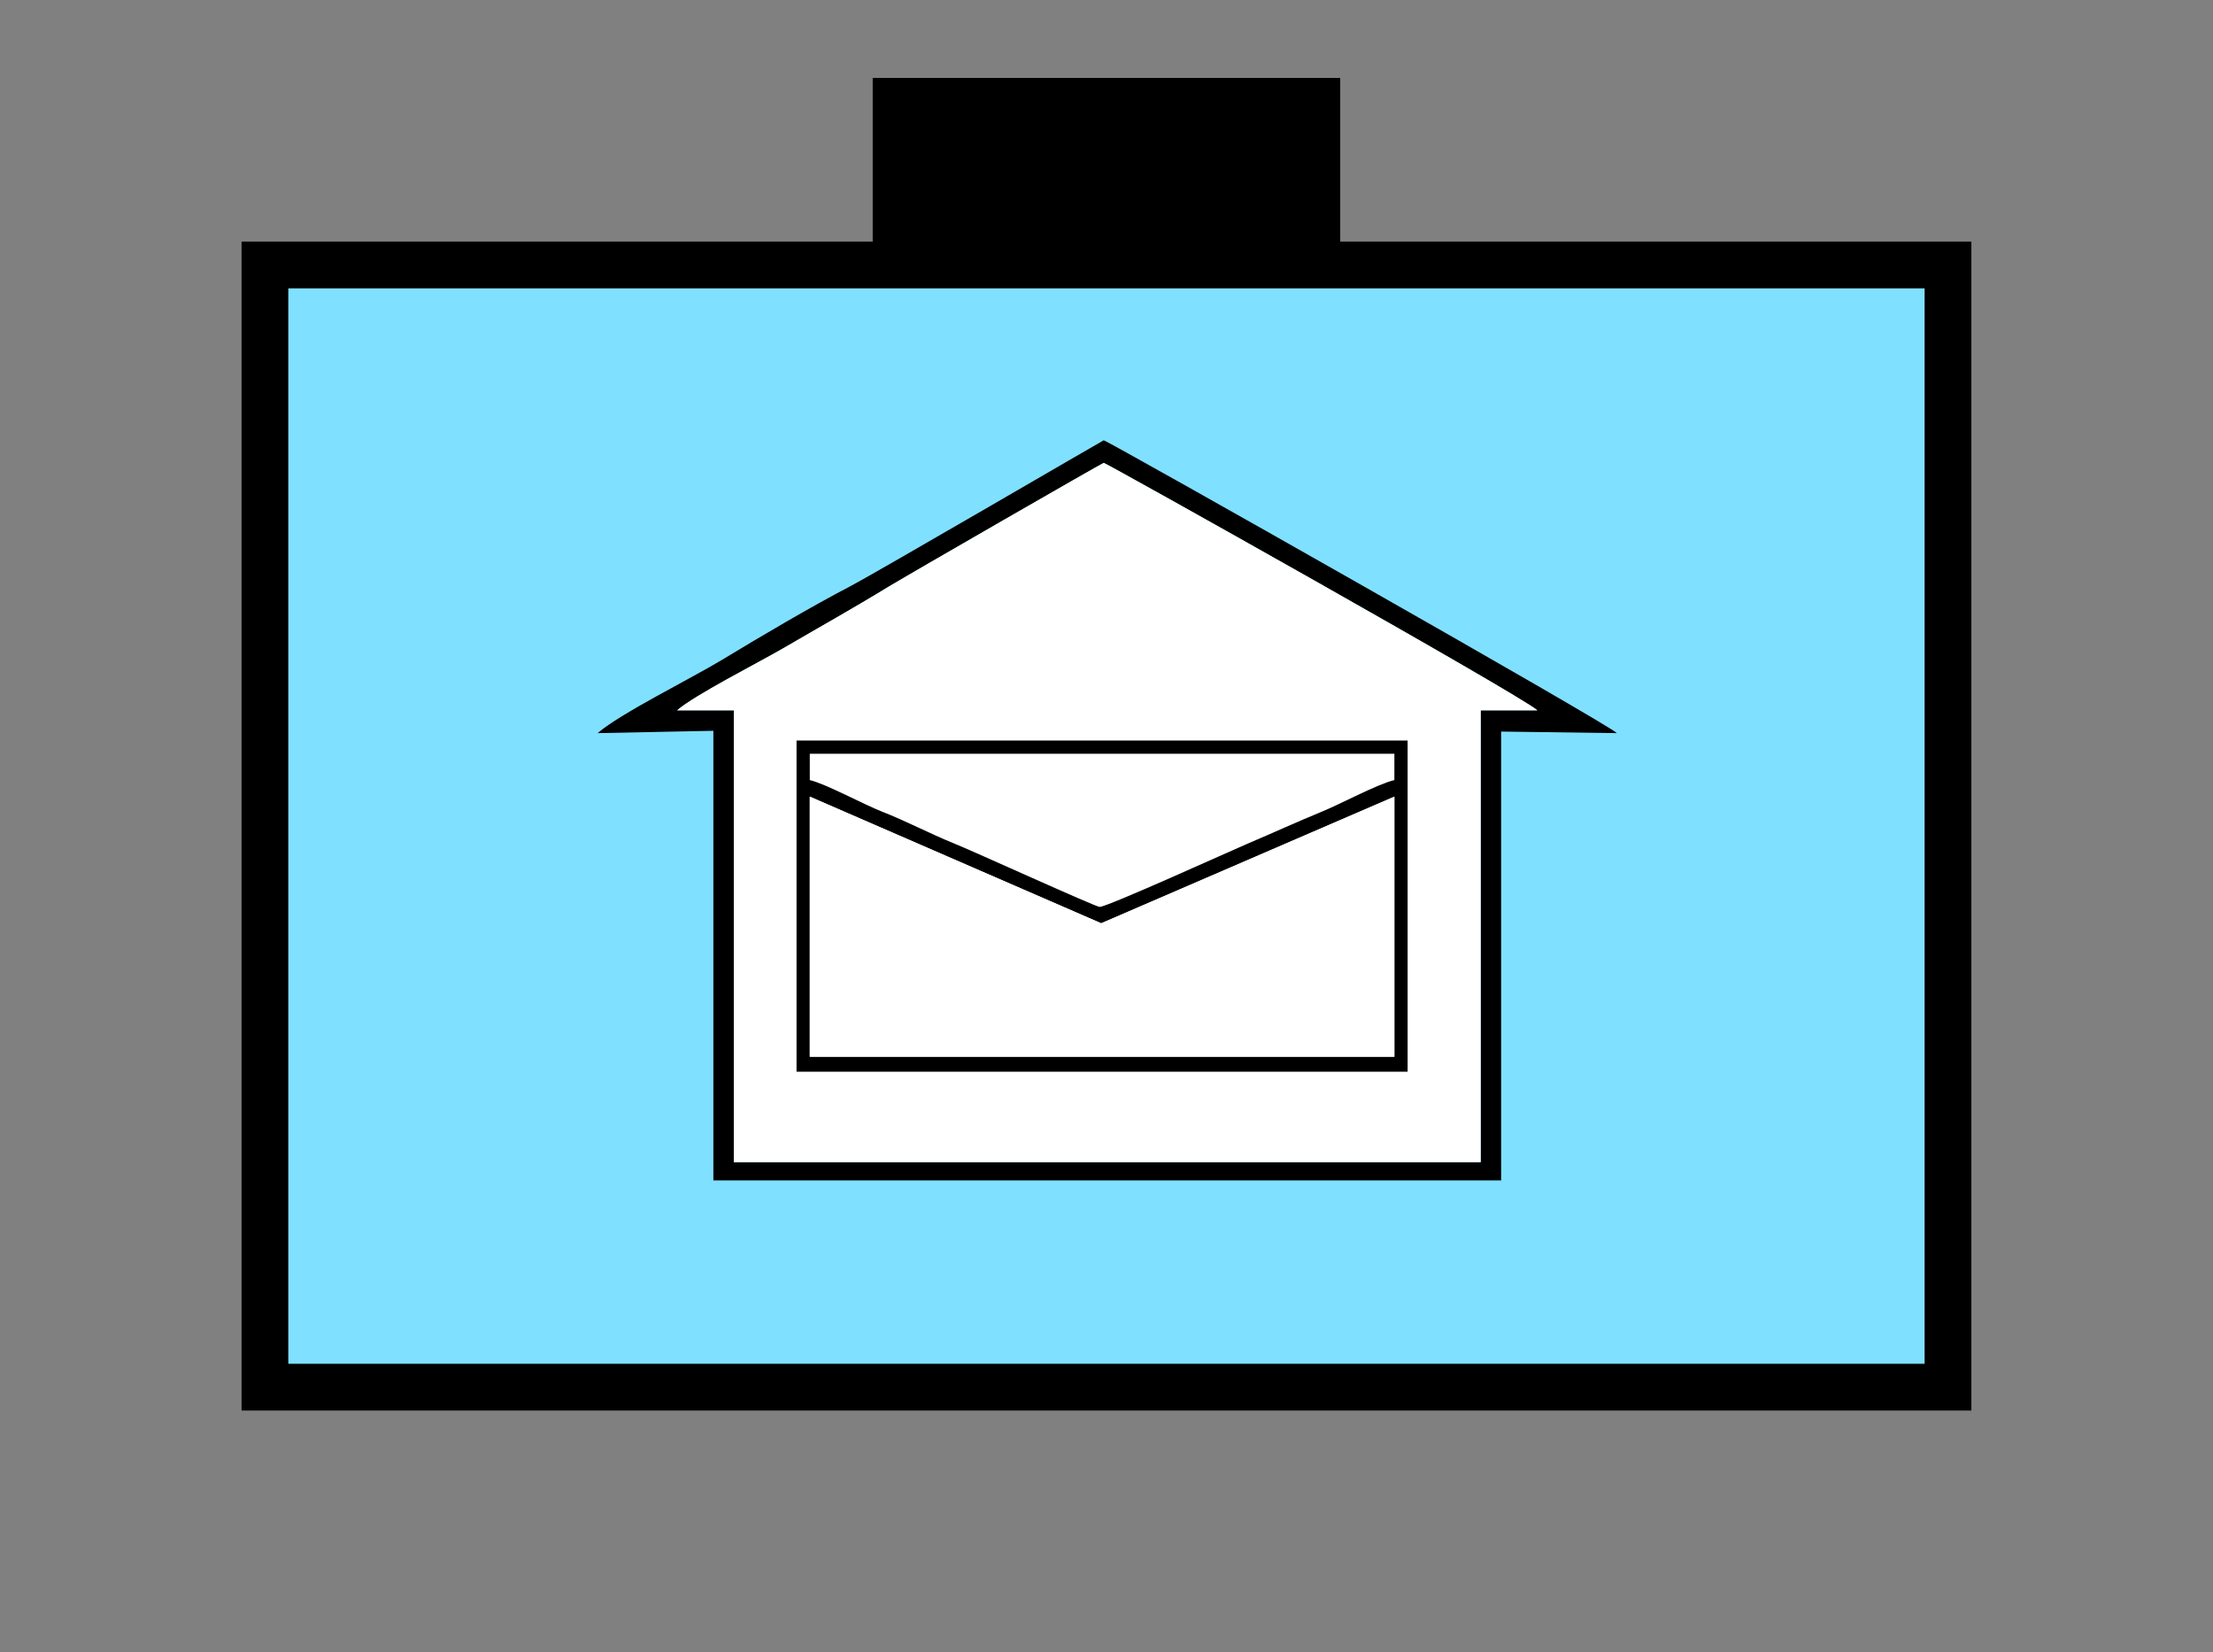 <?xml version="1.0" encoding="UTF-8" standalone="no"?>
<svg
   xmlns:dc="http://purl.org/dc/elements/1.1/"
   xmlns:cc="http://creativecommons.org/ns#"
   xmlns:rdf="http://www.w3.org/1999/02/22-rdf-syntax-ns#"
   xmlns:svg="http://www.w3.org/2000/svg"
   xmlns="http://www.w3.org/2000/svg"
   id="svg25"
   height="89.67mm"
   width="120.11mm"
   version="1.0">
  <rect width="100%" height="100%" fill="#808080" stroke="none"/>
  <defs
     id="defs3">
    <pattern
       y="0"
       x="0"
       height="6"
       width="6"
       patternUnits="userSpaceOnUse"
       id="EMFhbasepattern" />
  </defs>
  <path
     id="path5"
     d="  M 179.02,15.984   L 179.02,54.345   L 274.924,54.345   L 274.924,15.984   L 179.02,15.984   z "
     style="fill:#000000;fill-rule:evenodd;fill-opacity:1;stroke:none;" />
  <path
     id="path7"
     d="  M 54.345,54.345   L 54.345,284.514   L 399.598,284.514   L 399.598,54.345   L 54.345,54.345   z "
     style="fill:#80e0ff;fill-rule:evenodd;fill-opacity:1;stroke:none;" />
  <path
     id="path9"
     d="  M 54.345,54.345   L 399.598,54.345   L 399.598,284.514   L 54.345,284.514   z "
     style="fill:none;stroke:#000000;stroke-width:9.59px;stroke-linecap:butt;stroke-linejoin:miter;stroke-miterlimit:10;stroke-dasharray:none;stroke-opacity:1;" />
  <path
     id="path11"
     d="  M 226.412,94.945   C 226.892,94.945 311.607,142.417 315.363,145.694   L 303.735,145.694   L 303.735,238.36   L 150.529,238.36   L 150.529,145.694   L 138.9,145.694   C 142.537,142.537 155.404,136.023 160.639,132.986   C 168.031,128.671 175.064,124.755 182.377,120.279   C 186.293,117.921 226.173,94.945 226.412,94.945   z  M 122.597,150.369   L 146.333,149.889   L 146.333,242.117   L 307.931,242.117   L 307.931,150.049   L 331.667,150.369   C 330.508,148.81 227.092,90.309 226.412,90.309   C 226.293,90.309 179.699,117.482 174.425,120.239   C 166.033,124.635 156.563,130.229 148.371,135.184   C 141.937,139.1 127.232,146.333 122.597,150.369   z "
     style="fill:#000000;fill-rule:evenodd;fill-opacity:1;stroke:none;" />
  <path
     id="path13"
     d="  M 159.839,157.362   L 293.465,157.362   L 293.465,225.334   L 159.839,225.334   z  M 226.412,94.945   C 226.173,94.945 186.253,117.921 182.377,120.279   C 175.064,124.755 168.031,128.671 160.639,132.986   C 155.404,136.023 142.537,142.537 138.9,145.694   L 150.529,145.694   L 150.529,238.36   L 303.735,238.36   L 303.735,145.694   L 315.363,145.694   C 311.607,142.417 226.892,94.945 226.412,94.945   z "
     style="fill:#ffffff;fill-rule:evenodd;fill-opacity:1;stroke:none;" />
  <path
     id="path15"
     d="  M 156.003,154.085   L 156.003,230.808   L 297.941,230.808   L 297.941,154.085   L 156.003,154.085   z "
     style="fill:#ffffff;fill-rule:evenodd;fill-opacity:1;stroke:none;" />
  <path
     id="path17"
     d="  M 156.003,154.085   L 297.941,154.085   L 297.941,230.808   L 156.003,230.808   z "
     style="fill:none;stroke:#ffffff;stroke-width:0.959px;stroke-linecap:butt;stroke-linejoin:miter;stroke-miterlimit:10;stroke-dasharray:none;stroke-opacity:1;" />
  <path
     id="path19"
     d="  M 166.113,159.999   C 169.47,160.798 177.062,164.954 180.938,166.473   C 185.773,168.351 190.648,170.948 195.683,172.986   C 199.12,174.345 224.734,186.013 225.573,186.013   C 227.132,186.013 252.226,174.625 255.863,173.066   C 261.058,170.868 265.813,168.67 270.968,166.553   C 274.924,164.954 282.596,160.798 286.033,159.999   L 286.033,154.605   L 166.113,154.605   L 166.113,159.999   z "
     style="fill:#ffffff;fill-rule:evenodd;fill-opacity:1;stroke:none;" />
  <path
     id="path21"
     d="  M 166.113,163.396   L 225.893,189.37   L 286.033,163.396   L 286.033,216.742   L 166.113,216.742   L 166.113,163.396   z  M 270.968,166.553   C 265.813,168.67 261.058,170.868 255.863,173.066   C 252.226,174.625 227.132,186.013 225.573,186.013   C 224.734,186.013 199.12,174.345 195.683,172.986   C 190.648,170.948 185.773,168.351 180.938,166.473   C 177.062,164.954 169.47,160.798 166.113,159.999   L 166.113,154.605   L 286.033,154.605   L 286.033,159.999   C 282.596,160.798 274.924,164.954 270.968,166.553   z  M 163.396,219.819   L 288.75,219.819   L 288.75,151.887   L 163.396,151.887   z "
     style="fill:#000000;fill-rule:evenodd;fill-opacity:1;stroke:none;" />
  <path
     id="path23"
     d="  M 166.113,216.742   L 166.113,216.742   L 286.033,216.742   L 286.033,163.396   L 225.893,189.37   L 166.113,163.396   z "
     style="fill:#ffffff;fill-rule:evenodd;fill-opacity:1;stroke:none;" />
</svg>
